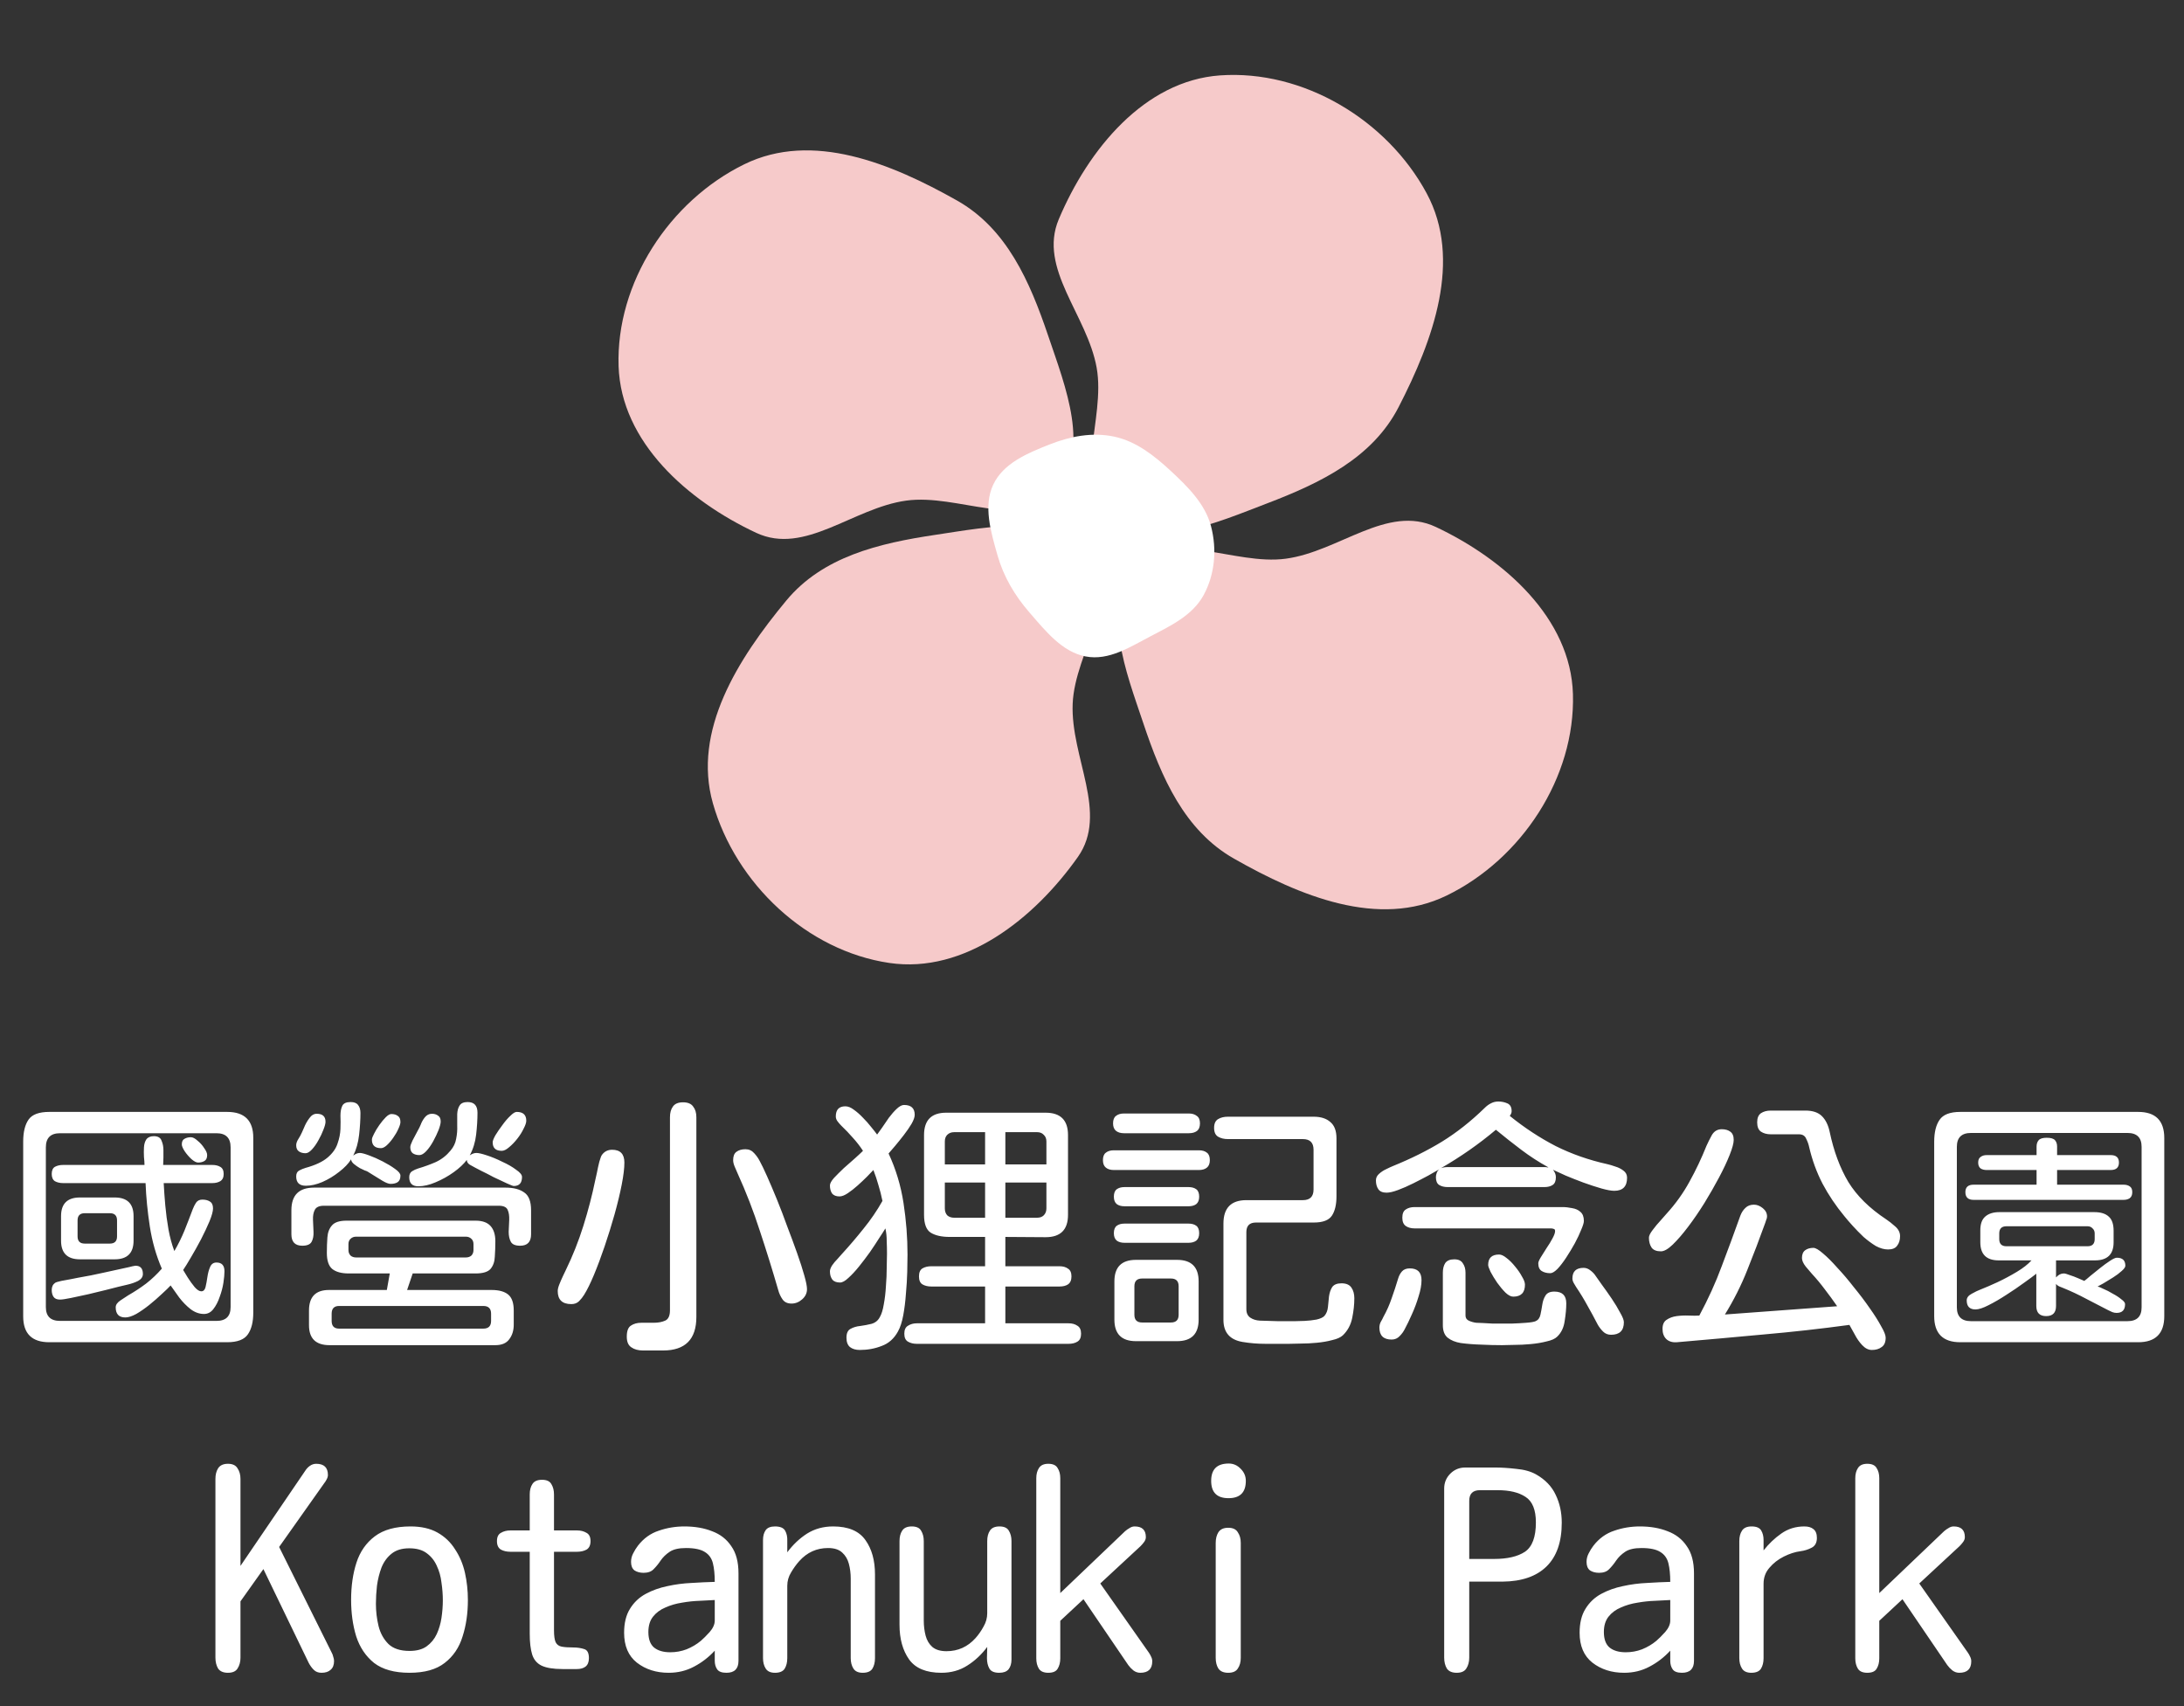 <svg width="192" height="150" viewBox="0 0 192 150" fill="none" xmlns="http://www.w3.org/2000/svg">
<rect x="0" y="0" width="192" height="150" fill="#333333" stroke="none"/>
<path d="M4.336 118.008C2.805 118.008 2.039 117.25 2.039 115.734V100.359C2.039 99.531 2.195 98.891 2.508 98.438C2.82 97.984 3.43 97.758 4.336 97.758H19.969C21.5 97.758 22.266 98.516 22.266 100.031V115.406C22.266 116.219 22.109 116.852 21.797 117.305C21.484 117.773 20.875 118.008 19.969 118.008H4.336ZM5.273 116.133H19.031C19.859 116.133 20.273 115.727 20.273 114.914V100.875C20.273 100.047 19.859 99.633 19.031 99.633H5.273C4.445 99.633 4.031 100.047 4.031 100.875V114.914C4.031 115.727 4.445 116.133 5.273 116.133ZM11.016 115.828C10.453 115.828 10.172 115.531 10.172 114.938C10.172 114.719 10.312 114.516 10.594 114.328C10.891 114.125 11.117 113.977 11.273 113.883C11.82 113.57 12.344 113.227 12.844 112.852C13.344 112.461 13.805 112.023 14.227 111.539C13.727 110.383 13.375 109.148 13.172 107.836C12.969 106.523 12.844 105.25 12.797 104.016H5.531C5.266 104.016 5.031 103.961 4.828 103.852C4.641 103.727 4.547 103.516 4.547 103.219C4.547 102.906 4.641 102.695 4.828 102.586C5.031 102.477 5.266 102.422 5.531 102.422H12.703C12.703 102.234 12.688 102 12.656 101.719C12.641 101.438 12.641 101.156 12.656 100.875C12.672 100.594 12.742 100.359 12.867 100.172C13.008 99.984 13.227 99.891 13.523 99.891C13.883 99.891 14.109 100.023 14.203 100.289C14.312 100.539 14.367 100.812 14.367 101.109C14.367 101.328 14.367 101.547 14.367 101.766C14.367 101.984 14.359 102.203 14.344 102.422H18.68C18.945 102.422 19.172 102.477 19.359 102.586C19.562 102.695 19.664 102.906 19.664 103.219C19.664 103.516 19.562 103.727 19.359 103.852C19.172 103.961 18.945 104.016 18.68 104.016H14.391C14.422 104.625 14.469 105.281 14.531 105.984C14.594 106.688 14.688 107.391 14.812 108.094C14.938 108.781 15.109 109.414 15.328 109.992C15.672 109.398 15.969 108.797 16.219 108.188C16.469 107.562 16.711 106.938 16.945 106.312C17.023 106.109 17.117 105.922 17.227 105.75C17.352 105.562 17.539 105.469 17.789 105.469C18.055 105.469 18.273 105.523 18.445 105.633C18.633 105.742 18.727 105.945 18.727 106.242C18.727 106.492 18.625 106.867 18.422 107.367C18.219 107.852 17.969 108.383 17.672 108.961C17.375 109.523 17.078 110.055 16.781 110.555C16.5 111.039 16.273 111.406 16.102 111.656C16.18 111.781 16.312 112 16.5 112.312C16.688 112.609 16.891 112.891 17.109 113.156C17.328 113.406 17.523 113.531 17.695 113.531C17.883 113.531 18.008 113.406 18.07 113.156C18.133 112.891 18.188 112.594 18.234 112.266C18.281 111.938 18.359 111.648 18.469 111.398C18.578 111.133 18.766 111 19.031 111C19.5 111 19.734 111.258 19.734 111.773C19.734 112.023 19.703 112.359 19.641 112.781C19.578 113.188 19.469 113.602 19.312 114.023C19.172 114.445 18.984 114.805 18.75 115.102C18.531 115.383 18.258 115.523 17.93 115.523C17.523 115.523 17.133 115.383 16.758 115.102C16.383 114.805 16.047 114.461 15.75 114.07C15.453 113.664 15.203 113.312 15 113.016C14.828 113.203 14.57 113.453 14.227 113.766C13.898 114.078 13.531 114.398 13.125 114.727C12.734 115.039 12.352 115.305 11.977 115.523C11.602 115.727 11.281 115.828 11.016 115.828ZM17.414 102.211C17.258 102.211 17.062 102.109 16.828 101.906C16.609 101.703 16.414 101.477 16.242 101.227C16.07 100.961 15.984 100.758 15.984 100.617C15.984 100.367 16.062 100.203 16.219 100.125C16.375 100.031 16.562 99.984 16.781 99.984C16.953 99.984 17.148 100.086 17.367 100.289C17.602 100.477 17.797 100.695 17.953 100.945C18.125 101.18 18.211 101.383 18.211 101.555C18.211 101.805 18.133 101.977 17.977 102.07C17.82 102.164 17.633 102.211 17.414 102.211ZM7.031 110.719C5.922 110.719 5.367 110.172 5.367 109.078V106.922C5.367 105.828 5.922 105.281 7.031 105.281H10.078C11.188 105.281 11.742 105.828 11.742 106.922V109.078C11.742 110.172 11.188 110.719 10.078 110.719H7.031ZM7.453 109.336H9.656C10.078 109.336 10.289 109.125 10.289 108.703V107.297C10.289 106.875 10.078 106.664 9.656 106.664H7.453C7.031 106.664 6.82 106.875 6.82 107.297V108.703C6.82 109.125 7.031 109.336 7.453 109.336ZM5.273 114.258C5.008 114.258 4.82 114.18 4.711 114.023C4.602 113.867 4.547 113.664 4.547 113.414C4.547 113.133 4.648 112.922 4.852 112.781C4.93 112.734 5.109 112.68 5.391 112.617C5.688 112.555 5.984 112.5 6.281 112.453C6.578 112.391 6.773 112.352 6.867 112.336C7.617 112.211 8.367 112.062 9.117 111.891C9.867 111.719 10.617 111.555 11.367 111.398C11.398 111.383 11.492 111.359 11.648 111.328C11.805 111.297 11.891 111.281 11.906 111.281C12.344 111.281 12.562 111.523 12.562 112.008C12.562 112.258 12.422 112.461 12.141 112.617C11.859 112.758 11.547 112.867 11.203 112.945C10.859 113.023 10.594 113.086 10.406 113.133C10.156 113.195 9.789 113.289 9.305 113.414C8.82 113.539 8.305 113.664 7.758 113.789C7.211 113.914 6.703 114.023 6.234 114.117C5.781 114.211 5.461 114.258 5.273 114.258ZM26.883 104.25C26.32 104.25 26.039 103.977 26.039 103.43C26.039 103.18 26.125 103.008 26.297 102.914C26.469 102.82 26.656 102.742 26.859 102.68C27.719 102.445 28.367 102.141 28.805 101.766C29.242 101.391 29.531 100.984 29.672 100.547C29.828 100.109 29.914 99.68 29.93 99.258C29.945 98.82 29.945 98.43 29.93 98.086C29.93 97.727 29.984 97.438 30.094 97.219C30.203 97 30.445 96.891 30.82 96.891C31.133 96.891 31.352 96.977 31.477 97.148C31.617 97.32 31.688 97.555 31.688 97.852C31.688 98.43 31.648 99.07 31.57 99.773C31.492 100.461 31.32 101.07 31.055 101.602C31.242 101.445 31.438 101.367 31.641 101.367C31.797 101.367 32.062 101.438 32.438 101.578C32.828 101.719 33.234 101.898 33.656 102.117C34.078 102.336 34.438 102.555 34.734 102.773C35.047 102.992 35.203 103.188 35.203 103.359C35.203 103.641 35.117 103.836 34.945 103.945C34.789 104.039 34.586 104.086 34.336 104.086C34.164 104.086 33.922 103.992 33.609 103.805C33.297 103.617 32.992 103.43 32.695 103.242C32.398 103.039 32.195 102.93 32.086 102.914C31.992 102.867 31.844 102.797 31.641 102.703C31.453 102.594 31.273 102.469 31.102 102.328C30.945 102.188 30.867 102.055 30.867 101.93C30.633 102.305 30.281 102.672 29.812 103.031C29.359 103.391 28.867 103.688 28.336 103.922C27.82 104.141 27.336 104.25 26.883 104.25ZM36.773 104.297C36.242 104.297 35.977 104.031 35.977 103.5C35.977 103.266 36.055 103.094 36.211 102.984C36.383 102.875 36.57 102.789 36.773 102.727C37.305 102.57 37.82 102.383 38.32 102.164C38.82 101.93 39.25 101.594 39.609 101.156C39.875 100.844 40.039 100.5 40.102 100.125C40.18 99.734 40.211 99.352 40.195 98.977C40.195 98.602 40.195 98.258 40.195 97.945C40.211 97.633 40.281 97.383 40.406 97.195C40.531 96.992 40.766 96.891 41.109 96.891C41.688 96.891 41.977 97.203 41.977 97.828C41.977 98.422 41.938 99.062 41.859 99.75C41.781 100.422 41.594 101.031 41.297 101.578C41.5 101.438 41.695 101.367 41.883 101.367C42.07 101.367 42.375 101.438 42.797 101.578C43.234 101.719 43.688 101.906 44.156 102.141C44.641 102.359 45.047 102.594 45.375 102.844C45.719 103.078 45.891 103.289 45.891 103.477C45.891 104.008 45.648 104.273 45.164 104.273C45.102 104.273 44.898 104.195 44.555 104.039C44.211 103.883 43.828 103.703 43.406 103.5C43 103.281 42.633 103.094 42.305 102.938C41.977 102.766 41.797 102.672 41.766 102.656C41.641 102.594 41.484 102.508 41.297 102.398C41.125 102.289 41.039 102.148 41.039 101.977C40.773 102.336 40.391 102.695 39.891 103.055C39.391 103.414 38.859 103.711 38.297 103.945C37.75 104.18 37.242 104.297 36.773 104.297ZM44.109 101.18C43.578 101.18 43.312 100.93 43.312 100.43C43.312 100.305 43.391 100.102 43.547 99.82C43.719 99.539 43.922 99.242 44.156 98.93C44.391 98.602 44.625 98.328 44.859 98.109C45.094 97.875 45.281 97.758 45.422 97.758C45.984 97.758 46.266 98.016 46.266 98.531C46.266 98.703 46.188 98.938 46.031 99.234C45.891 99.531 45.703 99.828 45.469 100.125C45.234 100.422 44.992 100.672 44.742 100.875C44.508 101.078 44.297 101.18 44.109 101.18ZM26.859 101.391C26.625 101.391 26.43 101.336 26.273 101.227C26.117 101.117 26.039 100.938 26.039 100.688C26.039 100.562 26.078 100.422 26.156 100.266C26.25 100.109 26.328 99.977 26.391 99.867C26.484 99.695 26.594 99.461 26.719 99.164C26.844 98.852 27 98.57 27.188 98.32C27.375 98.055 27.594 97.922 27.844 97.922C28.359 97.922 28.617 98.156 28.617 98.625C28.617 98.781 28.555 99.016 28.43 99.328C28.32 99.625 28.172 99.938 27.984 100.266C27.812 100.578 27.625 100.844 27.422 101.062C27.219 101.281 27.031 101.391 26.859 101.391ZM36.867 101.555C36.633 101.555 36.438 101.5 36.281 101.391C36.141 101.281 36.07 101.102 36.07 100.852C36.07 100.742 36.133 100.555 36.258 100.289C36.398 100.023 36.539 99.758 36.68 99.492C36.836 99.211 36.938 99.008 36.984 98.883C37.062 98.664 37.18 98.453 37.336 98.25C37.508 98.031 37.719 97.922 37.969 97.922C38.188 97.922 38.367 97.977 38.508 98.086C38.664 98.18 38.742 98.352 38.742 98.602C38.742 98.773 38.68 99.023 38.555 99.352C38.43 99.664 38.273 99.992 38.086 100.336C37.898 100.68 37.695 100.969 37.477 101.203C37.258 101.438 37.055 101.555 36.867 101.555ZM33.492 100.945C32.961 100.945 32.695 100.695 32.695 100.195C32.695 100.086 32.758 99.914 32.883 99.68C33.008 99.43 33.164 99.172 33.352 98.906C33.539 98.641 33.727 98.414 33.914 98.227C34.102 98.039 34.266 97.945 34.406 97.945C34.641 97.945 34.828 98 34.969 98.109C35.125 98.203 35.203 98.383 35.203 98.648C35.203 98.789 35.141 98.992 35.016 99.258C34.906 99.508 34.758 99.766 34.57 100.031C34.398 100.281 34.211 100.5 34.008 100.688C33.82 100.859 33.648 100.945 33.492 100.945ZM26.578 109.523C25.938 109.523 25.617 109.188 25.617 108.516V106.406C25.617 105.078 26.281 104.414 27.609 104.414H44.438C45.141 104.414 45.688 104.555 46.078 104.836C46.484 105.102 46.688 105.625 46.688 106.406V108.516C46.688 109.188 46.367 109.523 45.727 109.523C45.305 109.523 45.031 109.406 44.906 109.172C44.781 108.938 44.719 108.648 44.719 108.305C44.734 107.945 44.75 107.594 44.766 107.25C44.781 106.891 44.734 106.594 44.625 106.359C44.516 106.125 44.258 106.008 43.852 106.008H28.477C28.07 106.008 27.805 106.125 27.68 106.359C27.555 106.594 27.5 106.891 27.516 107.25C27.531 107.594 27.547 107.945 27.562 108.305C27.578 108.648 27.523 108.938 27.398 109.172C27.273 109.406 27 109.523 26.578 109.523ZM28.969 118.266C27.766 118.266 27.164 117.68 27.164 116.508V115.219C27.164 114.016 27.75 113.414 28.922 113.414H34.008L34.266 111.961H30.656C30.016 111.961 29.531 111.828 29.203 111.562C28.891 111.297 28.734 110.828 28.734 110.156C28.734 109.672 28.75 109.219 28.781 108.797C28.812 108.359 28.945 108.008 29.18 107.742C29.414 107.461 29.844 107.32 30.469 107.32H41.812C42.406 107.32 42.844 107.477 43.125 107.789C43.406 108.102 43.547 108.547 43.547 109.125C43.547 109.594 43.531 110.047 43.5 110.484C43.484 110.922 43.359 111.281 43.125 111.562C42.891 111.828 42.453 111.961 41.812 111.961H36.281L35.789 113.414H43.219C43.859 113.414 44.344 113.547 44.672 113.812C45 114.078 45.164 114.547 45.164 115.219V116.461C45.164 116.977 45.031 117.406 44.766 117.75C44.516 118.094 44.109 118.266 43.547 118.266H28.969ZM31.312 110.555H40.945C41.148 110.555 41.312 110.5 41.438 110.391C41.562 110.266 41.625 110.102 41.625 109.898V109.383C41.625 109.18 41.562 109.023 41.438 108.914C41.312 108.789 41.148 108.727 40.945 108.727H31.312C31.109 108.727 30.945 108.789 30.82 108.914C30.695 109.023 30.633 109.18 30.633 109.383V109.898C30.633 110.102 30.695 110.266 30.82 110.391C30.945 110.5 31.109 110.555 31.312 110.555ZM29.812 116.812H42.492C42.945 116.812 43.172 116.586 43.172 116.133V115.5C43.172 115.047 42.945 114.82 42.492 114.82H29.812C29.375 114.82 29.156 115.047 29.156 115.5V116.133C29.156 116.586 29.375 116.812 29.812 116.812ZM56.531 118.734C56.109 118.734 55.766 118.641 55.5 118.453C55.234 118.281 55.102 117.969 55.102 117.516C55.102 117.031 55.219 116.711 55.453 116.555C55.703 116.383 56.008 116.297 56.367 116.297C56.742 116.297 57.109 116.297 57.469 116.297C57.859 116.297 58.195 116.234 58.477 116.109C58.758 115.984 58.898 115.68 58.898 115.195V98.227C58.898 97.836 58.984 97.523 59.156 97.289C59.328 97.039 59.625 96.914 60.047 96.914C60.469 96.914 60.766 97.039 60.938 97.289C61.125 97.523 61.219 97.836 61.219 98.227V115.781C61.219 117.75 60.242 118.734 58.289 118.734H56.531ZM69.586 114.609C69.227 114.609 68.961 114.484 68.789 114.234C68.617 113.984 68.492 113.711 68.414 113.414C67.898 111.633 67.359 109.898 66.797 108.211C66.25 106.508 65.594 104.812 64.828 103.125C64.766 102.969 64.688 102.789 64.594 102.586C64.5 102.367 64.453 102.172 64.453 102C64.453 101.656 64.547 101.414 64.734 101.273C64.938 101.117 65.203 101.039 65.531 101.039C65.844 101.039 66.102 101.156 66.305 101.391C66.508 101.609 66.672 101.844 66.797 102.094C66.953 102.375 67.164 102.812 67.43 103.406C67.695 104 67.984 104.68 68.297 105.445C68.609 106.211 68.914 107.008 69.211 107.836C69.523 108.648 69.812 109.43 70.078 110.18C70.344 110.93 70.555 111.586 70.711 112.148C70.867 112.695 70.945 113.094 70.945 113.344C70.945 113.688 70.805 113.984 70.523 114.234C70.242 114.484 69.93 114.609 69.586 114.609ZM50.227 114.656C49.43 114.656 49.031 114.273 49.031 113.508C49.031 113.352 49.078 113.156 49.172 112.922C49.266 112.688 49.367 112.453 49.477 112.219C49.586 111.984 49.672 111.805 49.734 111.68C50.344 110.43 50.859 109.133 51.281 107.789C51.703 106.445 52.055 105.094 52.336 103.734C52.367 103.625 52.414 103.414 52.477 103.102C52.539 102.773 52.609 102.453 52.688 102.141C52.781 101.812 52.859 101.609 52.922 101.531C53.141 101.234 53.438 101.086 53.812 101.086C54.531 101.086 54.891 101.461 54.891 102.211C54.891 102.711 54.812 103.359 54.656 104.156C54.5 104.953 54.289 105.828 54.023 106.781C53.758 107.719 53.469 108.648 53.156 109.57C52.844 110.492 52.531 111.328 52.219 112.078C51.906 112.828 51.617 113.414 51.352 113.836C51.227 114.039 51.078 114.227 50.906 114.398C50.734 114.57 50.508 114.656 50.227 114.656ZM75.586 118.688C75.227 118.688 74.938 118.602 74.719 118.43C74.516 118.258 74.414 117.984 74.414 117.609C74.414 117.219 74.531 116.961 74.766 116.836C75.016 116.695 75.305 116.609 75.633 116.578C75.977 116.531 76.305 116.469 76.617 116.391C76.945 116.297 77.188 116.102 77.344 115.805C77.5 115.539 77.617 115.164 77.695 114.68C77.789 114.18 77.852 113.648 77.883 113.086C77.93 112.508 77.953 111.969 77.953 111.469C77.969 110.953 77.977 110.539 77.977 110.227C77.977 109.867 77.969 109.492 77.953 109.102C77.953 108.711 77.914 108.344 77.836 108C77.727 108.188 77.547 108.469 77.297 108.844C77.062 109.219 76.789 109.633 76.477 110.086C76.164 110.523 75.844 110.945 75.516 111.352C75.188 111.758 74.875 112.094 74.578 112.359C74.297 112.625 74.055 112.758 73.852 112.758C73.539 112.758 73.312 112.672 73.172 112.5C73.031 112.312 72.961 112.07 72.961 111.773C72.961 111.633 73.023 111.461 73.148 111.258C73.289 111.055 73.445 110.867 73.617 110.695C73.789 110.508 73.914 110.367 73.992 110.273C74.664 109.539 75.305 108.789 75.914 108.023C76.539 107.258 77.094 106.445 77.578 105.586C77.484 105.117 77.367 104.656 77.227 104.203C77.102 103.75 76.953 103.305 76.781 102.867C76.656 103.008 76.469 103.203 76.219 103.453C75.969 103.703 75.695 103.961 75.398 104.227C75.102 104.492 74.812 104.719 74.531 104.906C74.25 105.094 74.008 105.188 73.805 105.188C73.508 105.188 73.289 105.102 73.148 104.93C73.023 104.742 72.961 104.508 72.961 104.227C72.961 104.055 73.078 103.836 73.312 103.57C73.562 103.305 73.852 103.016 74.18 102.703C74.523 102.391 74.852 102.102 75.164 101.836C75.477 101.555 75.711 101.336 75.867 101.18C75.602 100.773 75.305 100.391 74.977 100.031C74.664 99.672 74.328 99.32 73.969 98.977C73.859 98.867 73.75 98.742 73.641 98.602C73.531 98.461 73.477 98.312 73.477 98.156C73.477 97.562 73.758 97.266 74.32 97.266C74.555 97.266 74.805 97.367 75.07 97.57C75.336 97.758 75.602 97.992 75.867 98.273C76.133 98.539 76.375 98.812 76.594 99.094C76.812 99.359 76.984 99.578 77.109 99.75C77.203 99.625 77.344 99.43 77.531 99.164C77.719 98.883 77.922 98.586 78.141 98.273C78.375 97.961 78.609 97.695 78.844 97.477C79.078 97.258 79.289 97.148 79.477 97.148C80.102 97.148 80.414 97.438 80.414 98.016C80.414 98.219 80.32 98.484 80.133 98.812C79.945 99.125 79.719 99.453 79.453 99.797C79.188 100.141 78.93 100.461 78.68 100.758C78.43 101.055 78.242 101.273 78.117 101.414C78.758 102.789 79.195 104.242 79.43 105.773C79.664 107.289 79.781 108.797 79.781 110.297C79.781 110.703 79.773 111.211 79.758 111.82C79.742 112.43 79.703 113.07 79.641 113.742C79.594 114.414 79.516 115.047 79.406 115.641C79.297 116.234 79.141 116.711 78.938 117.07C78.594 117.695 78.117 118.117 77.508 118.336C76.914 118.57 76.273 118.688 75.586 118.688ZM80.602 118.148C80.305 118.148 80.047 118.086 79.828 117.961C79.609 117.836 79.5 117.602 79.5 117.258C79.5 116.914 79.609 116.68 79.828 116.555C80.047 116.414 80.305 116.344 80.602 116.344H86.602V113.109H81.867C81.57 113.109 81.312 113.047 81.094 112.922C80.891 112.797 80.789 112.562 80.789 112.219C80.789 111.875 80.891 111.641 81.094 111.516C81.312 111.391 81.57 111.328 81.867 111.328H86.602V108.75H83.484C82.781 108.75 82.227 108.625 81.82 108.375C81.43 108.125 81.234 107.602 81.234 106.805V99.797C81.234 98.484 81.883 97.828 83.18 97.828H91.922C93.234 97.828 93.891 98.484 93.891 99.797V106.805C93.891 108.117 93.234 108.773 91.922 108.773L88.383 108.75V111.328H93.141C93.453 111.328 93.703 111.398 93.891 111.539C94.094 111.664 94.195 111.891 94.195 112.219C94.195 112.547 94.094 112.781 93.891 112.922C93.703 113.047 93.453 113.109 93.141 113.109H88.383V116.344H93.938C94.25 116.344 94.508 116.414 94.711 116.555C94.93 116.68 95.039 116.914 95.039 117.258C95.039 117.602 94.93 117.836 94.711 117.961C94.508 118.086 94.25 118.148 93.938 118.148H80.602ZM83.062 102.375H86.602V99.539H83.883C83.633 99.539 83.43 99.617 83.273 99.773C83.133 99.914 83.062 100.109 83.062 100.359V102.375ZM88.383 102.375H91.992V100.359C91.992 100.109 91.914 99.914 91.758 99.773C91.617 99.617 91.422 99.539 91.172 99.539H88.383V102.375ZM83.883 107.062H86.602V103.969H83.062V106.242C83.062 106.492 83.133 106.695 83.273 106.852C83.43 106.992 83.633 107.062 83.883 107.062ZM88.383 107.062H91.172C91.422 107.062 91.617 106.992 91.758 106.852C91.914 106.695 91.992 106.492 91.992 106.242V103.969H88.383V107.062ZM98.812 99.633C98.516 99.633 98.281 99.562 98.109 99.422C97.938 99.281 97.852 99.062 97.852 98.766C97.852 98.453 97.938 98.234 98.109 98.109C98.281 97.969 98.516 97.898 98.812 97.898H104.508C104.805 97.898 105.039 97.969 105.211 98.109C105.398 98.234 105.492 98.453 105.492 98.766C105.492 99.078 105.398 99.305 105.211 99.445C105.039 99.57 104.805 99.633 104.508 99.633H98.812ZM113.32 118.148C112.648 118.148 111.961 118.148 111.258 118.148C110.57 118.148 109.898 118.094 109.242 117.984C108.117 117.797 107.555 117.148 107.555 116.039V107.578C107.555 106.203 108.227 105.516 109.57 105.516H114.539C115.164 105.516 115.477 105.203 115.477 104.578V101.086C115.477 100.461 115.164 100.148 114.539 100.148H107.953C107.609 100.148 107.32 100.078 107.086 99.938C106.852 99.797 106.734 99.539 106.734 99.164C106.734 98.789 106.852 98.531 107.086 98.391C107.32 98.25 107.609 98.18 107.953 98.18H115.477C116.117 98.18 116.609 98.336 116.953 98.648C117.312 98.945 117.492 99.422 117.492 100.078V105.188C117.492 105.906 117.359 106.469 117.094 106.875C116.828 107.281 116.297 107.484 115.5 107.484H110.414C109.852 107.484 109.57 107.766 109.57 108.328V115.102C109.57 115.445 109.688 115.695 109.922 115.852C110.156 116.008 110.438 116.094 110.766 116.109C111.281 116.125 111.797 116.141 112.312 116.156C112.844 116.156 113.367 116.156 113.883 116.156C114.07 116.156 114.336 116.148 114.68 116.133C115.039 116.117 115.391 116.078 115.734 116.016C116.078 115.938 116.312 115.828 116.438 115.688C116.609 115.484 116.711 115.227 116.742 114.914C116.773 114.602 116.805 114.289 116.836 113.977C116.883 113.648 116.977 113.375 117.117 113.156C117.273 112.938 117.547 112.828 117.938 112.828C118.344 112.828 118.633 112.953 118.805 113.203C118.977 113.453 119.062 113.766 119.062 114.141C119.062 114.688 119 115.266 118.875 115.875C118.75 116.484 118.477 116.992 118.055 117.398C117.852 117.586 117.539 117.727 117.117 117.82C116.711 117.93 116.258 118.008 115.758 118.055C115.273 118.102 114.812 118.125 114.375 118.125C113.938 118.141 113.586 118.148 113.32 118.148ZM97.922 102.867C97.625 102.867 97.391 102.797 97.219 102.656C97.047 102.516 96.961 102.297 96.961 102C96.961 101.688 97.047 101.469 97.219 101.344C97.391 101.203 97.625 101.133 97.922 101.133H105.398C105.695 101.133 105.93 101.203 106.102 101.344C106.273 101.469 106.359 101.688 106.359 102C106.359 102.297 106.273 102.516 106.102 102.656C105.93 102.797 105.695 102.867 105.398 102.867H97.922ZM98.859 106.055C98.578 106.055 98.352 105.992 98.18 105.867C98.008 105.727 97.922 105.508 97.922 105.211C97.922 104.898 98.008 104.68 98.18 104.555C98.352 104.43 98.578 104.367 98.859 104.367H104.484C104.766 104.367 104.992 104.43 105.164 104.555C105.336 104.68 105.422 104.898 105.422 105.211C105.422 105.508 105.336 105.727 105.164 105.867C104.992 105.992 104.766 106.055 104.484 106.055H98.859ZM98.859 109.266C98.578 109.266 98.352 109.203 98.18 109.078C98.008 108.938 97.922 108.719 97.922 108.422C97.922 108.109 98.008 107.891 98.18 107.766C98.352 107.641 98.578 107.578 98.859 107.578H104.484C104.766 107.578 104.992 107.641 105.164 107.766C105.336 107.891 105.422 108.109 105.422 108.422C105.422 108.719 105.336 108.938 105.164 109.078C104.992 109.203 104.766 109.266 104.484 109.266H98.859ZM99.867 117.914C98.602 117.914 97.969 117.281 97.969 116.016V112.664C97.969 111.398 98.602 110.766 99.867 110.766H103.477C104.742 110.766 105.375 111.398 105.375 112.664V116.016C105.375 117.281 104.742 117.914 103.477 117.914H99.867ZM100.406 116.273H102.938C103.391 116.273 103.617 116.047 103.617 115.594V113.086C103.617 112.633 103.391 112.406 102.938 112.406H100.406C99.953 112.406 99.727 112.633 99.727 113.086V115.594C99.727 116.047 99.953 116.273 100.406 116.273ZM121.898 104.859C121.555 104.859 121.312 104.758 121.172 104.555C121.031 104.352 120.961 104.094 120.961 103.781C120.961 103.562 121.047 103.375 121.219 103.219C121.406 103.047 121.617 102.906 121.852 102.797C122.102 102.672 122.305 102.578 122.461 102.516C124.039 101.875 125.469 101.164 126.75 100.383C128.047 99.586 129.305 98.594 130.523 97.406C130.695 97.234 130.875 97.102 131.062 97.008C131.266 96.898 131.484 96.844 131.719 96.844C132 96.844 132.266 96.898 132.516 97.008C132.766 97.117 132.891 97.344 132.891 97.688C132.891 97.828 132.836 97.969 132.727 98.109C134.023 99.156 135.367 100.039 136.758 100.758C138.164 101.461 139.68 101.992 141.305 102.352C141.508 102.398 141.742 102.469 142.008 102.562C142.273 102.641 142.508 102.758 142.711 102.914C142.93 103.07 143.039 103.281 143.039 103.547C143.039 104.312 142.664 104.695 141.914 104.695C141.648 104.695 141.266 104.625 140.766 104.484C140.281 104.344 139.758 104.172 139.195 103.969C138.648 103.766 138.133 103.562 137.648 103.359C137.164 103.141 136.789 102.969 136.523 102.844C136.602 102.938 136.664 103.039 136.711 103.148C136.758 103.258 136.781 103.375 136.781 103.5C136.781 103.828 136.688 104.055 136.5 104.18C136.312 104.305 136.07 104.367 135.773 104.367H127.266C126.969 104.367 126.719 104.305 126.516 104.18C126.328 104.055 126.234 103.828 126.234 103.5C126.234 103.375 126.258 103.25 126.305 103.125C126.352 102.984 126.43 102.875 126.539 102.797C126.305 102.938 125.977 103.125 125.555 103.359C125.148 103.578 124.711 103.805 124.242 104.039C123.773 104.273 123.328 104.469 122.906 104.625C122.484 104.781 122.148 104.859 121.898 104.859ZM126.68 102.703C126.852 102.641 127.047 102.609 127.266 102.609H135.867L136.031 102.633H136.125C135.297 102.18 134.5 101.664 133.734 101.086C132.969 100.508 132.227 99.922 131.508 99.328C130.023 100.578 128.414 101.703 126.68 102.703ZM136.289 111.938C135.992 111.938 135.742 111.875 135.539 111.75C135.336 111.625 135.234 111.398 135.234 111.07C135.234 110.961 135.305 110.789 135.445 110.555C135.602 110.305 135.773 110.031 135.961 109.734C136.164 109.438 136.336 109.156 136.477 108.891C136.633 108.609 136.711 108.391 136.711 108.234C136.711 108.125 136.672 108.062 136.594 108.047C136.516 108.016 136.438 108 136.359 108H124.359C124.047 108 123.789 107.93 123.586 107.789C123.383 107.648 123.281 107.406 123.281 107.062C123.281 106.703 123.383 106.461 123.586 106.336C123.789 106.195 124.047 106.125 124.359 106.125H137.344C137.625 106.125 137.914 106.156 138.211 106.219C138.508 106.266 138.75 106.375 138.938 106.547C139.141 106.719 139.242 106.984 139.242 107.344C139.242 107.5 139.164 107.758 139.008 108.117C138.867 108.477 138.68 108.875 138.445 109.312C138.211 109.734 137.961 110.148 137.695 110.555C137.43 110.961 137.172 111.297 136.922 111.562C136.672 111.812 136.461 111.938 136.289 111.938ZM133.031 114C132.828 114 132.602 113.883 132.352 113.648C132.102 113.398 131.859 113.109 131.625 112.781C131.391 112.438 131.195 112.117 131.039 111.82C130.898 111.523 130.828 111.32 130.828 111.211C130.828 110.602 131.148 110.297 131.789 110.297C131.977 110.297 132.195 110.398 132.445 110.602C132.711 110.805 132.961 111.055 133.195 111.352C133.445 111.648 133.648 111.945 133.805 112.242C133.977 112.523 134.062 112.758 134.062 112.945C134.062 113.648 133.719 114 133.031 114ZM132.047 118.266C131.453 118.266 130.844 118.25 130.219 118.219C129.609 118.203 129.008 118.156 128.414 118.078C127.945 118 127.562 117.844 127.266 117.609C126.984 117.375 126.844 117.008 126.844 116.508V111.891C126.844 111.547 126.914 111.266 127.055 111.047C127.211 110.828 127.477 110.719 127.852 110.719C128.211 110.719 128.461 110.836 128.602 111.07C128.758 111.289 128.836 111.562 128.836 111.891V115.664C128.836 115.867 128.93 116.016 129.117 116.109C129.32 116.203 129.539 116.266 129.773 116.297C130.023 116.312 130.219 116.32 130.359 116.32C130.641 116.336 130.922 116.352 131.203 116.367C131.5 116.367 131.789 116.367 132.07 116.367C132.242 116.367 132.531 116.367 132.938 116.367C133.359 116.352 133.773 116.328 134.18 116.297C134.586 116.266 134.859 116.219 135 116.156C135.219 116.062 135.359 115.875 135.422 115.594C135.484 115.312 135.539 115.016 135.586 114.703C135.633 114.391 135.727 114.125 135.867 113.906C136.008 113.672 136.266 113.555 136.641 113.555C137.344 113.555 137.695 113.898 137.695 114.586C137.695 115.039 137.648 115.555 137.555 116.133C137.477 116.711 137.258 117.172 136.898 117.516C136.711 117.703 136.398 117.844 135.961 117.938C135.539 118.047 135.07 118.125 134.555 118.172C134.055 118.219 133.57 118.242 133.102 118.242C132.648 118.258 132.297 118.266 132.047 118.266ZM141.633 117.352C141.352 117.352 141.117 117.258 140.93 117.07C140.742 116.883 140.586 116.68 140.461 116.461C140.164 115.883 139.859 115.32 139.547 114.773C139.25 114.227 138.922 113.688 138.562 113.156C138.5 113.047 138.43 112.93 138.352 112.805C138.273 112.664 138.234 112.531 138.234 112.406C138.234 111.781 138.562 111.469 139.219 111.469C139.438 111.469 139.641 111.547 139.828 111.703C140.016 111.844 140.164 112 140.273 112.172C140.383 112.328 140.57 112.594 140.836 112.969C141.102 113.328 141.383 113.727 141.68 114.164C141.977 114.602 142.227 115.016 142.43 115.406C142.648 115.781 142.758 116.062 142.758 116.25C142.758 116.984 142.383 117.352 141.633 117.352ZM122.344 117.773C121.625 117.773 121.266 117.422 121.266 116.719C121.266 116.547 121.305 116.383 121.383 116.227C121.477 116.07 121.555 115.922 121.617 115.781C121.914 115.25 122.156 114.703 122.344 114.141C122.547 113.578 122.734 113.008 122.906 112.43C122.984 112.164 123.102 111.945 123.258 111.773C123.414 111.602 123.641 111.516 123.938 111.516C124.625 111.516 124.969 111.859 124.969 112.547C124.969 112.969 124.883 113.445 124.711 113.977C124.555 114.508 124.359 115.031 124.125 115.547C123.906 116.047 123.695 116.484 123.492 116.859C123.383 117.078 123.234 117.281 123.047 117.469C122.859 117.672 122.625 117.773 122.344 117.773ZM165.984 109.852C165.641 109.852 165.281 109.75 164.906 109.547C164.547 109.328 164.188 109.062 163.828 108.75C163.484 108.422 163.164 108.094 162.867 107.766C162.57 107.438 162.328 107.156 162.141 106.922C161.391 106.016 160.75 105.062 160.219 104.062C159.703 103.062 159.312 101.992 159.047 100.852C159 100.617 158.914 100.375 158.789 100.125C158.68 99.859 158.469 99.727 158.156 99.727H155.672C155.328 99.727 155.039 99.648 154.805 99.492C154.586 99.336 154.477 99.062 154.477 98.672C154.477 98.297 154.586 98.031 154.805 97.875C155.039 97.719 155.328 97.641 155.672 97.641H158.719C159.359 97.641 159.844 97.805 160.172 98.133C160.5 98.461 160.727 98.922 160.852 99.516C161.211 101.219 161.758 102.688 162.492 103.922C163.242 105.141 164.352 106.234 165.82 107.203C166.055 107.359 166.312 107.562 166.594 107.812C166.891 108.062 167.039 108.352 167.039 108.68C167.039 109.023 166.953 109.305 166.781 109.523C166.625 109.742 166.359 109.852 165.984 109.852ZM146.016 110.016C145.625 110.016 145.352 109.906 145.195 109.688C145.039 109.453 144.961 109.164 144.961 108.82C144.961 108.648 145.07 108.422 145.289 108.141C145.508 107.844 145.742 107.562 145.992 107.297C146.242 107.016 146.414 106.82 146.508 106.711C147.305 105.836 147.977 104.898 148.523 103.898C149.086 102.883 149.586 101.828 150.023 100.734C150.148 100.453 150.305 100.141 150.492 99.797C150.695 99.453 150.984 99.281 151.359 99.281C151.672 99.281 151.922 99.352 152.109 99.492C152.312 99.633 152.414 99.875 152.414 100.219C152.414 100.5 152.297 100.938 152.062 101.531C151.828 102.125 151.516 102.789 151.125 103.523C150.734 104.258 150.305 105.008 149.836 105.773C149.367 106.523 148.891 107.219 148.406 107.859C147.922 108.5 147.469 109.023 147.047 109.43C146.641 109.82 146.297 110.016 146.016 110.016ZM164.555 118.688C164.258 118.688 163.977 118.547 163.711 118.266C163.461 118 163.242 117.688 163.055 117.328C162.867 116.984 162.711 116.703 162.586 116.484C160.055 116.828 157.531 117.109 155.016 117.328C152.5 117.562 149.969 117.789 147.422 118.008C147.031 118.039 146.719 117.945 146.484 117.727C146.266 117.508 146.156 117.211 146.156 116.836C146.156 116.461 146.273 116.195 146.508 116.039C146.758 115.867 147.055 115.758 147.398 115.711C147.758 115.664 148.117 115.648 148.477 115.664C148.836 115.68 149.141 115.68 149.391 115.664C150.172 114.211 150.828 112.766 151.359 111.328C151.906 109.891 152.453 108.406 153 106.875C153.109 106.594 153.258 106.367 153.445 106.195C153.633 106.008 153.883 105.914 154.195 105.914C154.461 105.914 154.719 106.016 154.969 106.219C155.219 106.422 155.344 106.664 155.344 106.945C155.344 107.055 155.32 107.156 155.273 107.25C155.242 107.344 155.211 107.438 155.18 107.531C154.68 108.922 154.156 110.297 153.609 111.656C153.078 113 152.422 114.305 151.641 115.57L161.508 114.844C161.164 114.344 160.805 113.852 160.43 113.367C160.07 112.883 159.688 112.422 159.281 111.984C159.141 111.828 158.961 111.617 158.742 111.352C158.523 111.07 158.414 110.82 158.414 110.602C158.414 110.289 158.508 110.062 158.695 109.922C158.883 109.781 159.125 109.711 159.422 109.711C159.609 109.711 159.891 109.875 160.266 110.203C160.641 110.516 161.062 110.938 161.531 111.469C162.016 111.984 162.5 112.555 162.984 113.18C163.484 113.789 163.945 114.398 164.367 115.008C164.789 115.602 165.125 116.133 165.375 116.602C165.641 117.055 165.773 117.391 165.773 117.609C165.773 118 165.656 118.273 165.422 118.43C165.203 118.602 164.914 118.688 164.555 118.688ZM172.336 118.008C170.805 118.008 170.039 117.242 170.039 115.711V100.383C170.039 99.555 170.195 98.914 170.508 98.461C170.82 97.992 171.43 97.758 172.336 97.758H187.969C189.5 97.758 190.266 98.523 190.266 100.055V115.711C190.266 117.242 189.5 118.008 187.969 118.008H172.336ZM173.273 116.156H187.031C187.859 116.156 188.273 115.75 188.273 114.938V100.828C188.273 100.016 187.859 99.609 187.031 99.609H173.273C172.445 99.609 172.031 100.016 172.031 100.828V114.938C172.031 115.75 172.445 116.156 173.273 116.156ZM173.508 105.492C173.023 105.492 172.781 105.266 172.781 104.812C172.781 104.375 173.023 104.156 173.508 104.156H179.039V102.867H174.656C174.438 102.867 174.258 102.82 174.117 102.727C173.977 102.617 173.906 102.445 173.906 102.211C173.906 101.977 173.977 101.812 174.117 101.719C174.258 101.609 174.438 101.555 174.656 101.555H179.039C179.039 101.289 179.039 101.039 179.039 100.805C179.039 100.57 179.102 100.383 179.227 100.242C179.352 100.102 179.586 100.031 179.93 100.031C180.289 100.031 180.531 100.102 180.656 100.242C180.781 100.383 180.844 100.57 180.844 100.805C180.844 101.023 180.844 101.273 180.844 101.555H185.555C186.039 101.555 186.281 101.773 186.281 102.211C186.281 102.648 186.039 102.867 185.555 102.867H180.844V104.156H186.68C186.898 104.156 187.078 104.203 187.219 104.297C187.375 104.391 187.453 104.562 187.453 104.812C187.453 105.062 187.375 105.242 187.219 105.352C187.078 105.445 186.898 105.492 186.68 105.492H173.508ZM179.883 115.711C179.305 115.711 179.016 115.414 179.016 114.82V111.984C178.781 112.172 178.422 112.438 177.938 112.781C177.469 113.125 176.953 113.477 176.391 113.836C175.844 114.195 175.32 114.5 174.82 114.75C174.336 115 173.953 115.125 173.672 115.125C173.156 115.125 172.898 114.859 172.898 114.328C172.898 114.094 173.047 113.898 173.344 113.742C173.656 113.57 173.898 113.453 174.07 113.391C174.508 113.219 175.016 113 175.594 112.734C176.188 112.453 176.758 112.148 177.305 111.82C177.852 111.492 178.281 111.156 178.594 110.812H175.711C174.633 110.812 174.094 110.281 174.094 109.219V108.164C174.094 107.617 174.234 107.219 174.516 106.969C174.812 106.703 175.227 106.57 175.758 106.57H184.125C184.688 106.57 185.109 106.703 185.391 106.969C185.672 107.219 185.812 107.633 185.812 108.211V109.219C185.812 110.281 185.266 110.812 184.172 110.812H180.75V112.312C180.953 112.078 181.18 111.961 181.43 111.961C181.539 111.961 181.711 112.008 181.945 112.102C182.195 112.18 182.445 112.273 182.695 112.383C182.945 112.492 183.125 112.57 183.234 112.617C183.344 112.539 183.523 112.391 183.773 112.172C184.039 111.953 184.32 111.727 184.617 111.492C184.93 111.242 185.219 111.031 185.484 110.859C185.766 110.672 185.969 110.578 186.094 110.578C186.594 110.578 186.844 110.812 186.844 111.281C186.844 111.406 186.734 111.562 186.516 111.75C186.312 111.938 186.062 112.125 185.766 112.312C185.469 112.5 185.188 112.672 184.922 112.828C184.672 112.969 184.5 113.062 184.406 113.109C184.5 113.125 184.672 113.195 184.922 113.32C185.188 113.43 185.461 113.57 185.742 113.742C186.039 113.898 186.289 114.062 186.492 114.234C186.711 114.391 186.82 114.531 186.82 114.656C186.82 115.172 186.57 115.43 186.07 115.43C185.945 115.43 185.82 115.406 185.695 115.359C185.586 115.312 185.469 115.258 185.344 115.195C184.688 114.852 184.039 114.516 183.398 114.188C182.758 113.844 182.094 113.531 181.406 113.25C181.312 113.219 181.195 113.172 181.055 113.109C180.914 113.047 180.812 112.969 180.75 112.875V114.82C180.75 115.414 180.461 115.711 179.883 115.711ZM176.391 109.57H183.516C183.938 109.57 184.148 109.359 184.148 108.938V108.445C184.148 108.258 184.086 108.109 183.961 108C183.852 107.875 183.703 107.812 183.516 107.812H176.391C175.969 107.812 175.758 108.023 175.758 108.445V108.938C175.758 109.359 175.969 109.57 176.391 109.57Z" fill="white"/>
<path d="M20.039 147.07C19.633 147.07 19.344 146.945 19.172 146.695C19.016 146.43 18.938 146.109 18.938 145.734V130.031C18.938 129.656 19.016 129.344 19.172 129.094C19.344 128.828 19.633 128.695 20.039 128.695C20.445 128.695 20.727 128.828 20.883 129.094C21.055 129.344 21.141 129.656 21.141 130.031V137.672L26.836 129.305C26.945 129.133 27.078 128.992 27.234 128.883C27.406 128.758 27.594 128.695 27.797 128.695C28.484 128.695 28.828 129.023 28.828 129.68C28.828 129.805 28.789 129.938 28.711 130.078C28.648 130.203 28.578 130.312 28.5 130.406L24.539 136.008L29.156 145.289C29.219 145.398 29.266 145.523 29.297 145.664C29.344 145.789 29.367 145.914 29.367 146.039C29.367 146.383 29.266 146.641 29.062 146.812C28.875 146.984 28.609 147.07 28.266 147.07C27.984 147.07 27.758 146.984 27.586 146.812C27.414 146.641 27.266 146.438 27.141 146.203L23.156 137.953L21.141 140.789V145.734C21.141 146.109 21.055 146.43 20.883 146.695C20.727 146.945 20.445 147.07 20.039 147.07ZM36 147.07C34.672 147.07 33.633 146.781 32.883 146.203C32.148 145.609 31.625 144.828 31.312 143.859C31.016 142.891 30.867 141.82 30.867 140.648C30.867 139.445 31.023 138.359 31.336 137.391C31.648 136.422 32.188 135.648 32.953 135.07C33.719 134.492 34.766 134.203 36.094 134.203C37.031 134.203 37.82 134.383 38.461 134.742C39.102 135.102 39.617 135.594 40.008 136.219C40.414 136.828 40.703 137.516 40.875 138.281C41.047 139.047 41.133 139.844 41.133 140.672C41.133 141.844 40.977 142.914 40.664 143.883C40.367 144.852 39.844 145.625 39.094 146.203C38.359 146.781 37.328 147.07 36 147.07ZM36 145.148C36.625 145.148 37.125 145.016 37.5 144.75C37.891 144.469 38.188 144.109 38.391 143.672C38.594 143.234 38.734 142.758 38.812 142.242C38.891 141.711 38.93 141.195 38.93 140.695C38.93 140.195 38.891 139.68 38.812 139.148C38.75 138.602 38.609 138.102 38.391 137.648C38.188 137.195 37.891 136.828 37.5 136.547C37.125 136.266 36.617 136.125 35.977 136.125C35.336 136.125 34.82 136.281 34.43 136.594C34.039 136.906 33.742 137.312 33.539 137.812C33.352 138.312 33.219 138.844 33.141 139.406C33.078 139.969 33.047 140.5 33.047 141C33.047 141.672 33.125 142.328 33.281 142.969C33.438 143.594 33.727 144.117 34.148 144.539C34.57 144.945 35.188 145.148 36 145.148ZM49.453 146.742C48.641 146.742 48.023 146.641 47.602 146.438C47.195 146.234 46.922 145.906 46.781 145.453C46.641 145 46.57 144.391 46.57 143.625V136.43H44.859C44.547 136.43 44.273 136.367 44.039 136.242C43.805 136.102 43.688 135.852 43.688 135.492C43.688 135.133 43.805 134.891 44.039 134.766C44.273 134.625 44.547 134.555 44.859 134.555H46.57V131.391C46.57 131.016 46.648 130.711 46.805 130.477C46.961 130.227 47.242 130.102 47.648 130.102C48.055 130.102 48.328 130.227 48.469 130.477C48.625 130.727 48.703 131.031 48.703 131.391V134.555H50.742C51.055 134.555 51.328 134.625 51.562 134.766C51.797 134.891 51.914 135.133 51.914 135.492C51.914 135.852 51.797 136.102 51.562 136.242C51.328 136.367 51.055 136.43 50.742 136.43H48.703V143.32C48.703 143.805 48.75 144.156 48.844 144.375C48.953 144.594 49.133 144.727 49.383 144.773C49.633 144.82 49.969 144.844 50.391 144.844C50.75 144.844 51.07 144.891 51.352 144.984C51.633 145.062 51.773 145.328 51.773 145.781C51.773 146.125 51.672 146.375 51.469 146.531C51.281 146.672 51.031 146.742 50.719 146.742H49.453ZM58.781 147.07C57.688 147.07 56.758 146.773 55.992 146.18C55.242 145.586 54.867 144.711 54.867 143.555C54.867 142.695 55.039 141.992 55.383 141.445C55.727 140.883 56.188 140.445 56.766 140.133C57.344 139.82 57.977 139.594 58.664 139.453C59.367 139.297 60.078 139.203 60.797 139.172C61.531 139.125 62.211 139.094 62.836 139.078C62.836 138.422 62.781 137.875 62.672 137.438C62.562 137 62.328 136.672 61.969 136.453C61.609 136.219 61.055 136.102 60.305 136.102C59.68 136.102 59.203 136.211 58.875 136.43C58.547 136.648 58.281 136.906 58.078 137.203C57.891 137.484 57.688 137.734 57.469 137.953C57.266 138.172 56.969 138.281 56.578 138.281C56.266 138.281 56 138.211 55.781 138.07C55.578 137.914 55.477 137.664 55.477 137.32C55.477 137.055 55.539 136.805 55.664 136.57C55.789 136.32 55.93 136.094 56.086 135.891C56.586 135.25 57.195 134.812 57.914 134.578C58.633 134.328 59.383 134.203 60.164 134.203C61.086 134.203 61.898 134.344 62.602 134.625C63.32 134.891 63.883 135.328 64.289 135.938C64.711 136.531 64.922 137.328 64.922 138.328V146.016C64.922 146.719 64.57 147.07 63.867 147.07C63.461 147.07 63.188 146.969 63.047 146.766C62.906 146.562 62.836 146.312 62.836 146.016C62.836 145.719 62.836 145.422 62.836 145.125C62.305 145.703 61.695 146.172 61.008 146.531C60.336 146.891 59.594 147.07 58.781 147.07ZM58.922 145.266C59.422 145.266 59.898 145.18 60.352 145.008C60.82 144.82 61.242 144.57 61.617 144.258C61.836 144.07 62.094 143.812 62.391 143.484C62.688 143.141 62.836 142.805 62.836 142.477V140.672C62.445 140.688 62 140.711 61.5 140.742C61 140.758 60.484 140.812 59.953 140.906C59.438 140.984 58.953 141.125 58.5 141.328C58.047 141.516 57.68 141.789 57.398 142.148C57.133 142.492 57 142.938 57 143.484C57 144.109 57.164 144.562 57.492 144.844C57.836 145.125 58.312 145.266 58.922 145.266ZM68.133 147.07C67.742 147.07 67.469 146.945 67.312 146.695C67.156 146.445 67.078 146.141 67.078 145.781V135.398C67.078 135.039 67.156 134.75 67.312 134.531C67.469 134.312 67.742 134.203 68.133 134.203C68.586 134.203 68.883 134.328 69.023 134.578C69.164 134.828 69.227 135.133 69.211 135.492C69.211 135.836 69.211 136.164 69.211 136.477C69.711 135.805 70.289 135.258 70.945 134.836C71.617 134.414 72.383 134.203 73.242 134.203C74.57 134.203 75.516 134.602 76.078 135.398C76.641 136.18 76.922 137.188 76.922 138.422V145.781C76.922 146.156 76.844 146.469 76.688 146.719C76.531 146.953 76.25 147.07 75.844 147.07C75.453 147.07 75.18 146.945 75.023 146.695C74.867 146.445 74.789 146.141 74.789 145.781V138.797C74.789 138.328 74.734 137.891 74.625 137.484C74.516 137.078 74.32 136.75 74.039 136.5C73.758 136.234 73.344 136.102 72.797 136.102C71.797 136.102 70.953 136.484 70.266 137.25C70 137.547 69.758 137.883 69.539 138.258C69.32 138.617 69.211 139.008 69.211 139.43V145.781C69.211 146.156 69.133 146.469 68.977 146.719C68.82 146.953 68.539 147.07 68.133 147.07ZM82.758 147.07C81.43 147.07 80.484 146.68 79.922 145.898C79.359 145.102 79.078 144.086 79.078 142.852V135.492C79.078 135.117 79.156 134.812 79.312 134.578C79.469 134.328 79.75 134.203 80.156 134.203C80.562 134.203 80.836 134.328 80.977 134.578C81.133 134.828 81.211 135.133 81.211 135.492V142.5C81.211 142.953 81.266 143.391 81.375 143.812C81.484 144.219 81.68 144.547 81.961 144.797C82.258 145.047 82.672 145.172 83.203 145.172C84.219 145.172 85.07 144.789 85.758 144.023C86.023 143.727 86.258 143.391 86.461 143.016C86.68 142.641 86.789 142.25 86.789 141.844V135.492C86.789 135.117 86.867 134.812 87.023 134.578C87.18 134.328 87.461 134.203 87.867 134.203C88.273 134.203 88.547 134.328 88.688 134.578C88.844 134.828 88.922 135.133 88.922 135.492V145.898C88.922 146.258 88.836 146.547 88.664 146.766C88.492 146.969 88.219 147.07 87.844 147.07C87.406 147.07 87.117 146.945 86.977 146.695C86.836 146.445 86.766 146.141 86.766 145.781C86.781 145.422 86.789 145.094 86.789 144.797C86.289 145.469 85.703 146.016 85.031 146.438C84.375 146.859 83.617 147.07 82.758 147.07ZM92.156 147.07C91.766 147.07 91.492 146.953 91.336 146.719C91.18 146.469 91.102 146.164 91.102 145.805V129.961C91.102 129.602 91.18 129.305 91.336 129.07C91.492 128.82 91.766 128.695 92.156 128.695C92.562 128.695 92.836 128.82 92.977 129.07C93.133 129.305 93.211 129.602 93.211 129.961V140.062L98.906 134.625C99.031 134.516 99.164 134.422 99.305 134.344C99.445 134.25 99.594 134.203 99.75 134.203C100.406 134.203 100.734 134.516 100.734 135.141C100.734 135.297 100.68 135.445 100.57 135.586C100.477 135.711 100.375 135.828 100.266 135.938L96.727 139.219L100.992 145.289C101.07 145.398 101.141 145.523 101.203 145.664C101.266 145.789 101.297 145.922 101.297 146.062C101.297 146.734 100.945 147.07 100.242 147.07C100.023 147.07 99.82 147 99.633 146.859C99.461 146.719 99.312 146.562 99.188 146.391L95.25 140.602L93.211 142.5V145.805C93.211 146.164 93.133 146.469 92.977 146.719C92.836 146.953 92.562 147.07 92.156 147.07ZM108 131.719C106.984 131.719 106.477 131.211 106.477 130.195C106.477 129.18 106.992 128.672 108.023 128.672C108.43 128.672 108.781 128.828 109.078 129.141C109.375 129.438 109.523 129.789 109.523 130.195C109.523 131.211 109.016 131.719 108 131.719ZM107.977 147.07C107.57 147.07 107.281 146.945 107.109 146.695C106.953 146.445 106.875 146.133 106.875 145.758V135.656C106.875 135.281 106.953 134.969 107.109 134.719C107.281 134.453 107.57 134.32 107.977 134.32C108.383 134.32 108.664 134.453 108.82 134.719C108.992 134.969 109.078 135.281 109.078 135.656V145.758C109.078 146.133 108.992 146.445 108.82 146.695C108.664 146.945 108.383 147.07 107.977 147.07ZM128.062 147.07C127.656 147.07 127.367 146.945 127.195 146.695C127.039 146.43 126.961 146.109 126.961 145.734V130.875C126.961 130.359 127.141 129.922 127.5 129.562C127.859 129.203 128.297 129.023 128.812 129.023H131.461C131.992 129.023 132.602 129.062 133.289 129.141C133.992 129.203 134.578 129.367 135.047 129.633C135.844 130.086 136.414 130.68 136.758 131.414C137.117 132.148 137.297 132.969 137.297 133.875C137.297 135.562 136.852 136.844 135.961 137.719C135.07 138.594 133.781 139.039 132.094 139.055H129.164V145.734C129.164 146.109 129.078 146.43 128.906 146.695C128.75 146.945 128.469 147.07 128.062 147.07ZM129.164 137.062H131.344C132.516 137.062 133.422 136.852 134.062 136.43C134.703 135.992 135.023 135.133 135.023 133.852C135.023 132.742 134.719 131.992 134.109 131.602C133.516 131.211 132.703 131.016 131.672 131.016H130.102C129.477 131.016 129.164 131.328 129.164 131.953V137.062ZM142.781 147.07C141.688 147.07 140.758 146.773 139.992 146.18C139.242 145.586 138.867 144.711 138.867 143.555C138.867 142.695 139.039 141.992 139.383 141.445C139.727 140.883 140.188 140.445 140.766 140.133C141.344 139.82 141.977 139.594 142.664 139.453C143.367 139.297 144.078 139.203 144.797 139.172C145.531 139.125 146.211 139.094 146.836 139.078C146.836 138.422 146.781 137.875 146.672 137.438C146.562 137 146.328 136.672 145.969 136.453C145.609 136.219 145.055 136.102 144.305 136.102C143.68 136.102 143.203 136.211 142.875 136.43C142.547 136.648 142.281 136.906 142.078 137.203C141.891 137.484 141.688 137.734 141.469 137.953C141.266 138.172 140.969 138.281 140.578 138.281C140.266 138.281 140 138.211 139.781 138.07C139.578 137.914 139.477 137.664 139.477 137.32C139.477 137.055 139.539 136.805 139.664 136.57C139.789 136.32 139.93 136.094 140.086 135.891C140.586 135.25 141.195 134.812 141.914 134.578C142.633 134.328 143.383 134.203 144.164 134.203C145.086 134.203 145.898 134.344 146.602 134.625C147.32 134.891 147.883 135.328 148.289 135.938C148.711 136.531 148.922 137.328 148.922 138.328V146.016C148.922 146.719 148.57 147.07 147.867 147.07C147.461 147.07 147.188 146.969 147.047 146.766C146.906 146.562 146.836 146.312 146.836 146.016C146.836 145.719 146.836 145.422 146.836 145.125C146.305 145.703 145.695 146.172 145.008 146.531C144.336 146.891 143.594 147.07 142.781 147.07ZM142.922 145.266C143.422 145.266 143.898 145.18 144.352 145.008C144.82 144.82 145.242 144.57 145.617 144.258C145.836 144.07 146.094 143.812 146.391 143.484C146.688 143.141 146.836 142.805 146.836 142.477V140.672C146.445 140.688 146 140.711 145.5 140.742C145 140.758 144.484 140.812 143.953 140.906C143.438 140.984 142.953 141.125 142.5 141.328C142.047 141.516 141.68 141.789 141.398 142.148C141.133 142.492 141 142.938 141 143.484C141 144.109 141.164 144.562 141.492 144.844C141.836 145.125 142.312 145.266 142.922 145.266ZM153.961 147.07C153.57 147.07 153.297 146.945 153.141 146.695C152.984 146.445 152.906 146.141 152.906 145.781V135.492C152.906 135.117 152.984 134.812 153.141 134.578C153.297 134.328 153.578 134.203 153.984 134.203C154.406 134.203 154.688 134.32 154.828 134.555C154.969 134.789 155.039 135.07 155.039 135.398C155.039 135.711 155.039 136.016 155.039 136.312C155.492 135.734 156.008 135.242 156.586 134.836C157.18 134.414 157.859 134.203 158.625 134.203C158.969 134.203 159.234 134.281 159.422 134.438C159.625 134.594 159.727 134.852 159.727 135.211C159.727 135.633 159.57 135.922 159.258 136.078C158.961 136.234 158.633 136.336 158.273 136.383C157.805 136.445 157.32 136.602 156.82 136.852C156.32 137.102 155.898 137.43 155.555 137.836C155.211 138.227 155.039 138.695 155.039 139.242V145.781C155.039 146.156 154.961 146.469 154.805 146.719C154.648 146.953 154.367 147.07 153.961 147.07ZM164.156 147.07C163.766 147.07 163.492 146.953 163.336 146.719C163.18 146.469 163.102 146.164 163.102 145.805V129.961C163.102 129.602 163.18 129.305 163.336 129.07C163.492 128.82 163.766 128.695 164.156 128.695C164.562 128.695 164.836 128.82 164.977 129.07C165.133 129.305 165.211 129.602 165.211 129.961V140.062L170.906 134.625C171.031 134.516 171.164 134.422 171.305 134.344C171.445 134.25 171.594 134.203 171.75 134.203C172.406 134.203 172.734 134.516 172.734 135.141C172.734 135.297 172.68 135.445 172.57 135.586C172.477 135.711 172.375 135.828 172.266 135.938L168.727 139.219L172.992 145.289C173.07 145.398 173.141 145.523 173.203 145.664C173.266 145.789 173.297 145.922 173.297 146.062C173.297 146.734 172.945 147.07 172.242 147.07C172.023 147.07 171.82 147 171.633 146.859C171.461 146.719 171.312 146.562 171.188 146.391L167.25 140.602L165.211 142.5V145.805C165.211 146.164 165.133 146.469 164.977 146.719C164.836 146.953 164.562 147.07 164.156 147.07Z" fill="white"/>
<path fill-rule="evenodd" clip-rule="evenodd" d="M125.421 16.996C128.575 22.858 125.995 29.888 122.953 35.795C120.651 40.267 116.083 42.468 111.385 44.26C106.89 45.974 101.482 48.423 97.71 45.422C94.103 42.55 97.217 36.883 96.412 32.344C95.588 27.688 91.243 23.63 93.078 19.279C95.67 13.135 100.608 7.098 107.26 6.628C114.566 6.113 121.944 10.535 125.421 16.996Z" fill="#F6CACA"/>
<path fill-rule="evenodd" clip-rule="evenodd" d="M127.169 78.74C121.182 81.648 114.265 78.778 108.489 75.495C104.116 73.009 102.106 68.353 100.511 63.585C98.985 59.023 96.762 53.518 99.918 49.874C102.936 46.389 108.47 49.735 113.038 49.12C117.724 48.489 121.959 44.316 126.229 46.33C132.261 49.175 138.088 54.359 138.281 61.025C138.494 68.346 133.769 75.534 127.169 78.74Z" fill="#F6CACA"/>
<path fill-rule="evenodd" clip-rule="evenodd" d="M62.676 70.641C60.853 64.239 64.881 57.926 69.118 52.809C72.326 48.935 77.261 47.765 82.233 47.023C86.991 46.313 92.799 45.081 95.839 48.822C98.747 52.4 94.489 57.268 94.301 61.874C94.108 66.597 97.481 71.493 94.755 75.349C90.906 80.795 84.788 85.632 78.19 84.663C70.944 83.6 64.686 77.697 62.676 70.641Z" fill="#F6CACA"/>
<path fill-rule="evenodd" clip-rule="evenodd" d="M65.433 14.443C71.411 11.514 78.338 14.36 84.125 17.624C88.506 20.094 90.532 24.743 92.143 29.506C93.684 34.063 95.926 39.56 92.783 43.215C89.777 46.711 84.231 43.383 79.665 44.014C74.982 44.661 70.761 48.848 66.484 46.848C60.442 44.024 54.598 38.861 54.382 32.195C54.144 24.875 58.845 17.67 65.433 14.443Z" fill="#F6CACA"/>
<path fill-rule="evenodd" clip-rule="evenodd" d="M102.919 41.398C104.426 42.795 105.939 44.29 106.459 46.25C107.003 48.301 106.797 50.515 105.815 52.319C104.855 54.081 102.977 54.99 101.195 55.915C99.375 56.861 97.504 58.112 95.431 57.713C93.365 57.315 91.912 55.471 90.51 53.859C89.209 52.363 88.224 50.696 87.689 48.811C87.103 46.748 86.433 44.49 87.317 42.61C88.205 40.722 90.323 39.846 92.267 39.078C94.077 38.363 96.03 37.97 97.983 38.395C99.889 38.81 101.467 40.053 102.919 41.398Z" fill="white"/>
</svg>
